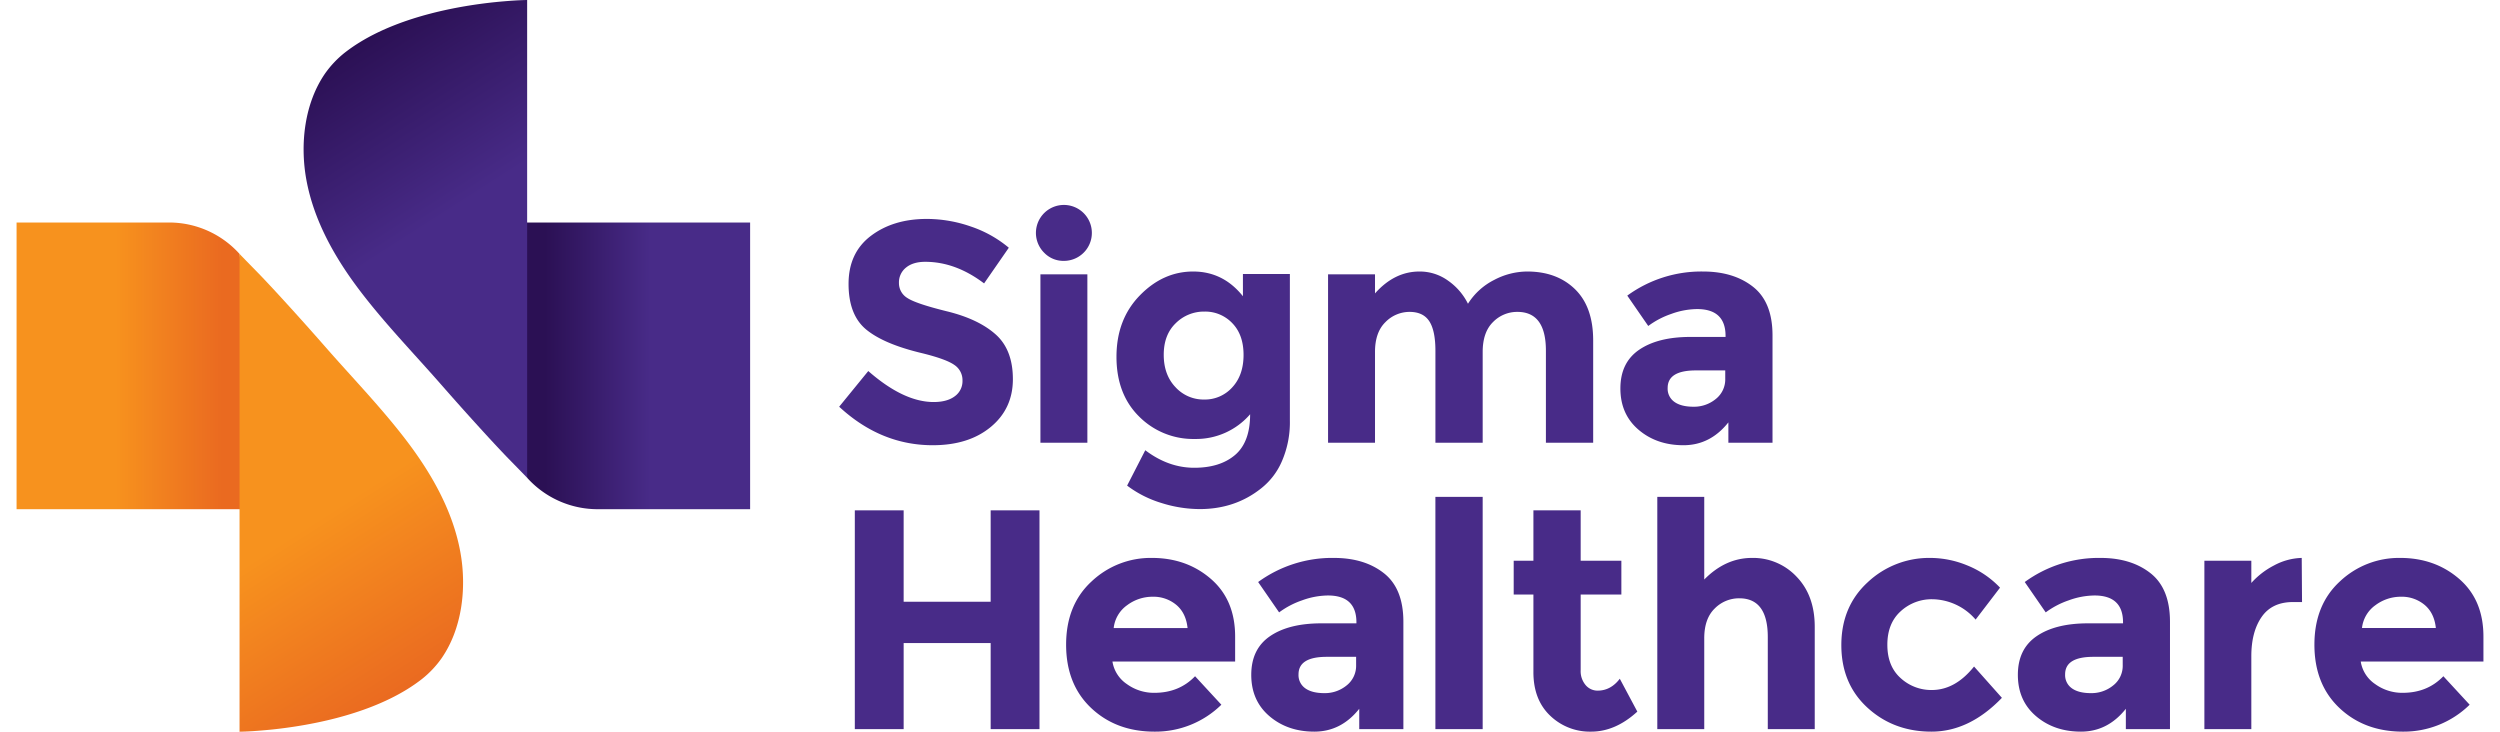 <svg id="Layer_1" data-name="Layer 1" xmlns="http://www.w3.org/2000/svg" xmlns:xlink="http://www.w3.org/1999/xlink" viewBox="0 0 1125.444 333.823" height="48px" width="164px"><defs><style>.cls-1{fill:url(#linear-gradient);}.cls-2{fill:url(#linear-gradient-2);}.cls-3{fill:#482b88;}.cls-4{fill:url(#linear-gradient-3);}.cls-5{fill:url(#linear-gradient-4);}</style><linearGradient id="linear-gradient" x1="1101.477" y1="-250.675" x2="1052.974" y2="-250.675" gradientTransform="translate(-1007.78 417.586)" gradientUnits="userSpaceOnUse"><stop offset="0" stop-color="#ea6a20"/><stop offset="1" stop-color="#f7921e"/></linearGradient><linearGradient id="linear-gradient-2" x1="515.248" y1="-520.294" x2="562.312" y2="-446.703" gradientTransform="translate(687.822 -202.221) rotate(180)" xlink:href="#linear-gradient"/><linearGradient id="linear-gradient-3" x1="1454.633" y1="-786.719" x2="1406.131" y2="-786.719" gradientTransform="translate(1695.602 -619.807) rotate(180)" gradientUnits="userSpaceOnUse"><stop offset="0" stop-color="#2b1054"/><stop offset="1" stop-color="#482b88"/></linearGradient><linearGradient id="linear-gradient-4" x1="162.092" y1="15.75" x2="209.155" y2="89.341" gradientTransform="matrix(1, 0, 0, 1, 0, 0)" xlink:href="#linear-gradient-3"/></defs><path class="cls-1" d="M101.728,115.844A43.239,43.239,0,0,0,69.302,101.515H0V232.308H116.26Z"/><path class="cls-2" d="M184.834,309.872a74.678,74.678,0,0,1-6.721,4.645c-19.73,12.149-45.713,16.658-61.723,18.327-3.243.323-6.236.566-8.753.73-3.727.229-5.909.249-5.909.249-0-1.711-0-217.979-0-217.979,3.378,3.51,8.583,8.778,10.199,10.481q5.018,5.286,9.928,10.675,9.84,10.769,19.449,21.752c12.402,14.137,25.568,27.721,36.936,42.727,11.372,15.012,20.884,31.923,24.235,50.455,2.913,16.111.907,34.713-8.625,48.45a45.806,45.806,0,0,1-8.902,9.398Z"/><path class="cls-3" d="M405.778,122.087a8.61,8.61,0,0,0-3.213,6.996,7.907,7.907,0,0,0,3.927,6.926q3.926,2.57,18.135,6.068,14.207,3.501,22.062,10.496,7.852,6.998,7.854,20.42,0,13.424-10.067,21.776-10.067,8.354-26.489,8.353-23.705,0-42.696-17.564l13.281-16.279q16.134,14.137,29.844,14.137,6.138,0,9.639-2.642a8.479,8.479,0,0,0,3.499-7.14,8.324,8.324,0,0,0-3.713-7.14q-3.715-2.641-14.708-5.355-17.423-4.14-25.489-10.781-8.069-6.64-8.068-20.848,0-14.207,10.21-21.92Q399.992,99.882,415.274,99.882a61.312,61.312,0,0,1,19.991,3.427,53.585,53.585,0,0,1,17.421,9.71l-11.281,16.279q-12.996-9.854-26.845-9.854Q408.991,119.445,405.778,122.087Z"/><path class="cls-3" d="M468.892,115.376a12.759,12.759,0,1,1,8.925,3.641A12.138,12.138,0,0,1,468.892,115.376Zm19.635,86.607H467.107V125.157h21.42Z"/><path class="cls-3" d="M562.78,188.987a32.512,32.512,0,0,1-25.204,11.281,34.796,34.796,0,0,1-25.417-10.21q-10.355-10.208-10.353-27.274,0-17.063,10.638-27.989,10.636-10.923,24.347-10.924,13.708,0,22.704,11.281V125.014h21.419v66.972a44.451,44.451,0,0,1-3.569,18.279,31.607,31.607,0,0,1-9.568,12.566q-11.854,9.425-27.988,9.425a58.521,58.521,0,0,1-17.492-2.785,49.862,49.862,0,0,1-15.636-7.925l8.283-16.136q10.565,7.996,22.348,7.997,11.78,0,18.634-5.854Q562.78,201.694,562.78,188.987Zm-2.999-27.06q0-9.21-5.141-14.493a17.032,17.032,0,0,0-12.708-5.284,18.211,18.211,0,0,0-13.066,5.284q-5.5,5.284-5.498,14.422,0,9.141,5.355,14.78a17.325,17.325,0,0,0,13.066,5.64,16.761,16.761,0,0,0,12.852-5.569Q559.782,171.138,559.781,161.927Z"/><path class="cls-3" d="M668.876,160.571v41.411H647.314V160q0-9.137-2.784-13.423-2.785-4.285-8.996-4.284a15.345,15.345,0,0,0-10.996,4.641q-4.786,4.641-4.783,13.637v41.411H598.335V125.157h21.42v8.711q8.852-9.993,20.277-9.996a22.021,22.021,0,0,1,13.208,4.284,27.89,27.89,0,0,1,8.925,10.424A30.158,30.158,0,0,1,674.088,127.727a32.656,32.656,0,0,1,15.065-3.856q13.565,0,21.848,8.068,8.28,8.069,8.283,23.347v46.695H697.721V160q0-17.705-12.995-17.707a15.352,15.352,0,0,0-11.138,4.641Q668.876,151.575,668.876,160.571Z"/><path class="cls-3" d="M801.105,201.982H780.969V192.7q-8.283,10.425-20.49,10.424-12.21,0-20.492-7.068-8.283-7.068-8.282-18.849,0-11.782,8.567-17.636,8.568-5.854,23.419-5.855h15.993V153.288q0-12.279-12.994-12.281a35.146,35.146,0,0,0-11.781,2.213,38.292,38.292,0,0,0-10.496,5.498L734.847,134.867a57.303,57.303,0,0,1,34.557-10.996q13.991,0,22.848,6.997,8.851,6.998,8.853,22.134ZM779.541,172.709V168.996H766.119q-12.852,0-12.852,7.997a7.352,7.352,0,0,0,3.07,6.354q3.069,2.216,8.782,2.213a15.607,15.607,0,0,0,10.067-3.499A11.382,11.382,0,0,0,779.541,172.709Z"/><path class="cls-3" d="M444.404,232.833h22.276v99.816H444.404V293.379H404.707v39.269H382.43V232.833h22.276v41.697H444.404Z"/><path class="cls-3" d="M549.657,321.51a42.948,42.948,0,0,1-30.486,12.28q-17.494,0-28.917-10.781-11.426-10.78-11.424-28.917,0-18.133,11.638-28.845a39.251,39.251,0,0,1,27.488-10.71q15.851,0,26.918,9.568,11.064,9.568,11.066,26.275V301.804H499.964a15.267,15.267,0,0,0,6.569,10.282,21.015,21.015,0,0,0,12.566,3.998q11.279,0,18.564-7.569ZM529.094,275.958a16.224,16.224,0,0,0-10.781-3.713,19.296,19.296,0,0,0-11.638,3.856,14.742,14.742,0,0,0-6.14,10.424h33.7Q533.519,279.67,529.094,275.958Z"/><path class="cls-3" d="M632.697,332.649H612.562v-9.282q-8.284,10.425-20.491,10.424-12.21,0-20.492-7.068-8.283-7.068-8.282-18.849,0-11.782,8.567-17.636,8.568-5.854,23.419-5.855h15.993v-.428q0-12.279-12.994-12.281a35.146,35.146,0,0,0-11.781,2.213,38.292,38.292,0,0,0-10.496,5.498l-9.567-13.851a57.303,57.303,0,0,1,34.557-10.996q13.992,0,22.847,6.997,8.853,6.998,8.854,22.134Zm-21.562-29.273v-3.713h-13.423q-12.852,0-12.852,7.997a7.352,7.352,0,0,0,3.07,6.354q3.069,2.216,8.782,2.213a15.607,15.607,0,0,0,10.067-3.499A11.382,11.382,0,0,0,611.134,303.375Z"/><path class="cls-3" d="M668.874,332.649H647.303V226.692h21.572Z"/><path class="cls-3" d="M713.584,271.245v34.415a9.875,9.875,0,0,0,2.285,6.926,7.109,7.109,0,0,0,5.426,2.499q5.998,0,10.139-5.426l7.997,14.993q-9.998,9.141-21.063,9.139a26.089,26.089,0,0,1-18.707-7.282q-7.64-7.283-7.639-19.849V271.245h-8.996V255.823h8.996V232.833H713.584V255.823h18.564v15.422Z"/><path class="cls-3" d="M769.962,291.237v41.411H748.543V226.692h21.419v37.699q9.71-9.854,21.776-9.854a27.197,27.197,0,0,1,20.349,8.568q8.28,8.568,8.283,22.848v46.695H798.951V290.666q0-17.705-12.995-17.707a15.587,15.587,0,0,0-11.209,4.641Q769.96,282.242,769.962,291.237Z"/><path class="cls-3" d="M873.775,314.799q10.711,0,19.277-10.71L905.762,318.368q-14.853,15.423-32.131,15.422-17.279,0-29.202-10.924Q832.506,311.943,832.506,294.307q0-17.634,12.067-28.702a40.935,40.935,0,0,1,28.63-11.067,44.624,44.624,0,0,1,16.778,3.428,42.428,42.428,0,0,1,14.922,10.139l-11.137,14.565A26.543,26.543,0,0,0,874.061,273.387a20.854,20.854,0,0,0-14.494,5.498q-6.072,5.5-6.069,15.28,0,9.783,6.069,15.208A20.631,20.631,0,0,0,873.775,314.799Z"/><path class="cls-3" d="M982.44,332.649H962.305v-9.282q-8.283,10.425-20.49,10.424-12.21,0-20.492-7.068-8.283-7.068-8.282-18.849,0-11.782,8.568-17.636,8.567-5.854,23.417-5.855h15.994v-.428q0-12.279-12.995-12.281a35.149,35.149,0,0,0-11.78,2.213,38.269,38.269,0,0,0-10.496,5.498l-9.566-13.851a57.297,57.297,0,0,1,34.556-10.996q13.991,0,22.848,6.997,8.851,6.998,8.853,22.134Zm-21.563-29.273v-3.713h-13.423q-12.85,0-12.852,7.997a7.35,7.35,0,0,0,3.07,6.354q3.07,2.216,8.782,2.213a15.608,15.608,0,0,0,10.068-3.499A11.382,11.382,0,0,0,960.877,303.375Z"/><path class="cls-3" d="M1038.545,274.672q-9.569,0-14.279,6.783-4.713,6.784-4.713,17.921v33.272H998.135V255.823h21.418v10.139a36.015,36.015,0,0,1,10.353-7.996,28.155,28.155,0,0,1,12.638-3.428l.143,20.135Z"/><path class="cls-3" d="M1119.16,321.51a42.95,42.95,0,0,1-30.486,12.28q-17.494,0-28.917-10.781-11.425-10.78-11.424-28.917,0-18.133,11.639-28.845a39.25,39.25,0,0,1,27.488-10.71q15.851,0,26.918,9.568,11.064,9.568,11.067,26.275V301.804h-55.976a15.265,15.265,0,0,0,6.567,10.282,21.019,21.019,0,0,0,12.567,3.998q11.279,0,18.563-7.569Zm-20.562-45.553a16.228,16.228,0,0,0-10.782-3.713,19.297,19.297,0,0,0-11.637,3.856,14.748,14.748,0,0,0-6.141,10.424h33.7Q1103.021,279.67,1098.598,275.958Z"/><path class="cls-4" d="M232.938,217.979A43.239,43.239,0,0,0,265.364,232.308h69.302V101.515H218.406Z"/><path class="cls-5" d="M149.832,23.951a74.68,74.68,0,0,1,6.721-4.645C176.283,7.158,202.267,2.648,218.276.979,221.519.656,224.512.413,227.029.249,230.756.021,232.938,0,232.938,0c0,1.711 0,217.979 0,217.979-3.378-3.51-8.583-8.778-10.199-10.481q-5.018-5.286-9.928-10.675-9.84-10.769-19.449-21.752c-12.402-14.137-25.568-27.721-36.936-42.727-11.372-15.012-20.884-31.923-24.235-50.455-2.913-16.111-.907-34.713,8.625-48.45a45.806,45.806,0,0,1,8.902-9.398Z"/></svg>
